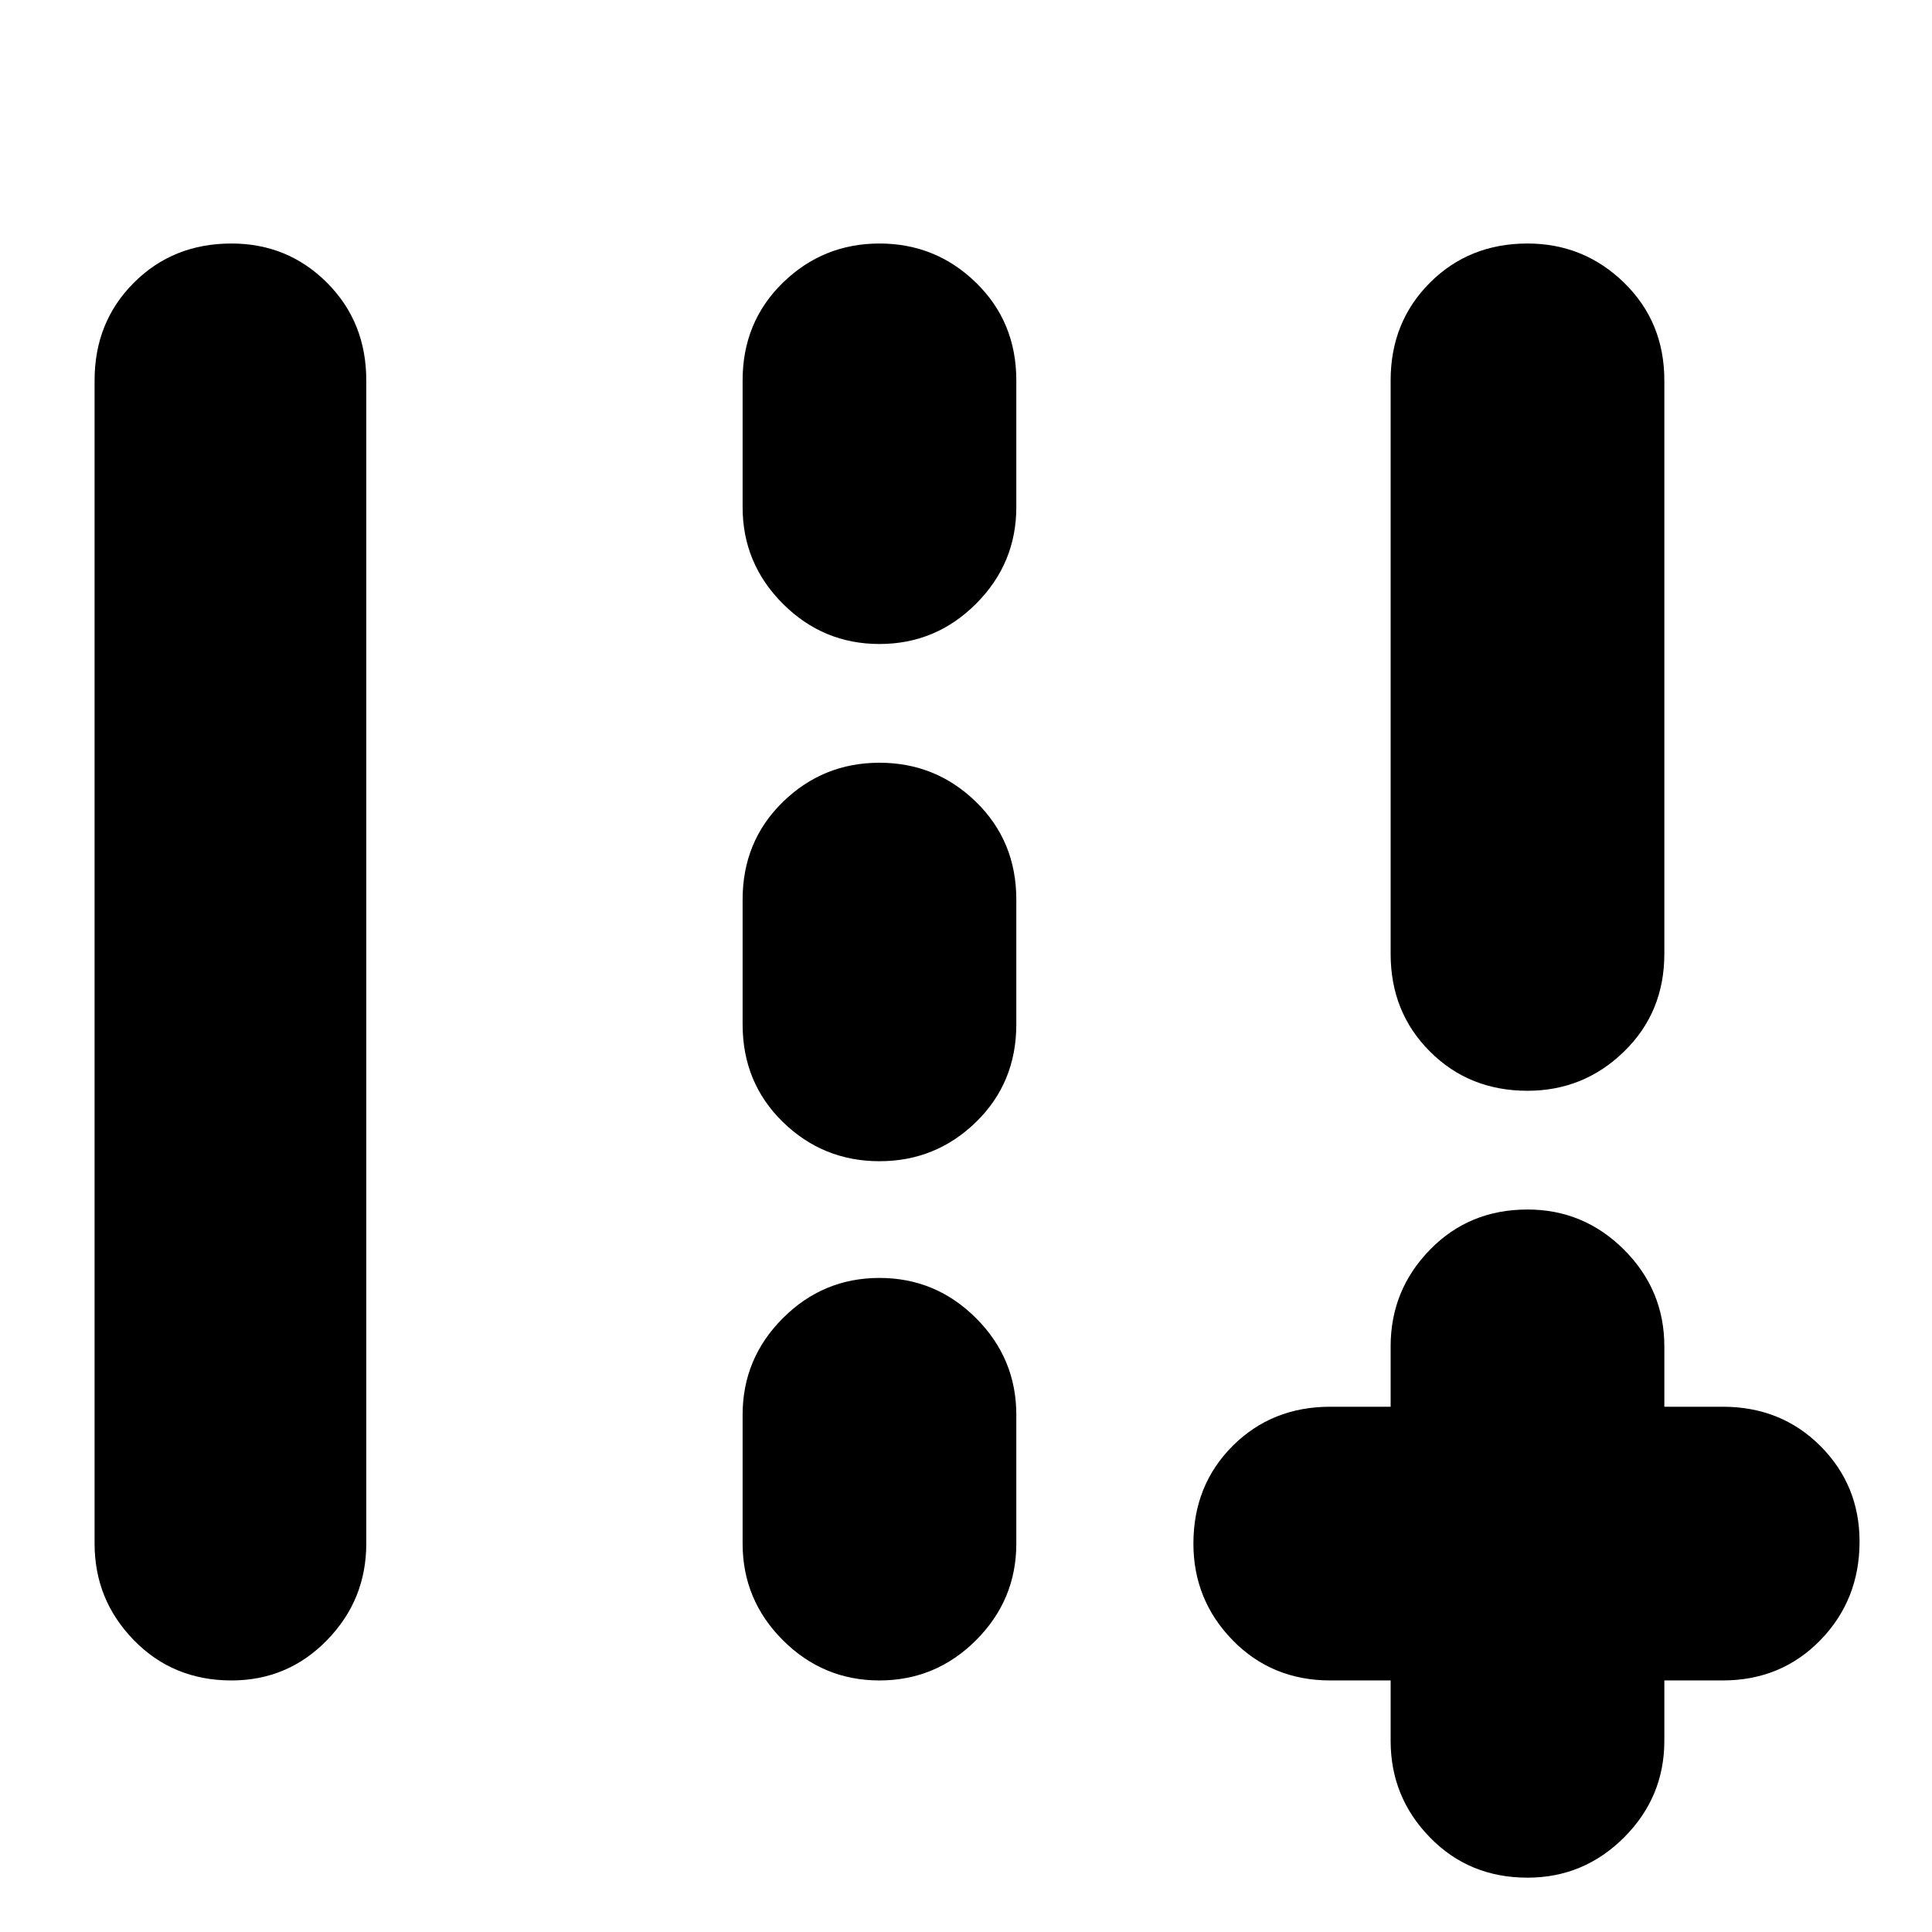<svg xmlns="http://www.w3.org/2000/svg" height="24" width="24"><path d="M18.975 23.325Q18.25 23.325 17.763 22.825Q17.275 22.325 17.275 21.625V20.875H16.525Q15.8 20.875 15.312 20.375Q14.825 19.875 14.825 19.175Q14.825 18.45 15.312 17.962Q15.8 17.475 16.525 17.475H17.275V16.725Q17.275 16.025 17.763 15.525Q18.25 15.025 18.975 15.025Q19.675 15.025 20.175 15.525Q20.675 16.025 20.675 16.725V17.475H21.4Q22.125 17.475 22.613 17.962Q23.1 18.45 23.1 19.15Q23.1 19.875 22.613 20.375Q22.125 20.875 21.4 20.875H20.675V21.625Q20.675 22.325 20.175 22.825Q19.675 23.325 18.975 23.325ZM18.975 13.55Q18.25 13.55 17.763 13.062Q17.275 12.575 17.275 11.85V4.725Q17.275 4 17.763 3.512Q18.25 3.025 18.975 3.025Q19.675 3.025 20.175 3.512Q20.675 4 20.675 4.725V11.85Q20.675 12.575 20.175 13.062Q19.675 13.55 18.975 13.55ZM2.875 20.875Q2.15 20.875 1.663 20.375Q1.175 19.875 1.175 19.175V4.725Q1.175 4 1.663 3.512Q2.15 3.025 2.875 3.025Q3.575 3.025 4.062 3.512Q4.55 4 4.55 4.725V19.175Q4.55 19.875 4.062 20.375Q3.575 20.875 2.875 20.875ZM10.925 8Q10.225 8 9.725 7.5Q9.225 7 9.225 6.3V4.725Q9.225 4 9.725 3.512Q10.225 3.025 10.925 3.025Q11.625 3.025 12.125 3.512Q12.625 4 12.625 4.725V6.3Q12.625 7 12.125 7.5Q11.625 8 10.925 8ZM10.925 14.425Q10.225 14.425 9.725 13.938Q9.225 13.45 9.225 12.725V11.175Q9.225 10.45 9.725 9.962Q10.225 9.475 10.925 9.475Q11.625 9.475 12.125 9.962Q12.625 10.45 12.625 11.175V12.725Q12.625 13.45 12.125 13.938Q11.625 14.425 10.925 14.425ZM10.925 20.875Q10.225 20.875 9.725 20.375Q9.225 19.875 9.225 19.175V17.575Q9.225 16.875 9.725 16.375Q10.225 15.875 10.925 15.875Q11.625 15.875 12.125 16.375Q12.625 16.875 12.625 17.575V19.175Q12.625 19.875 12.125 20.375Q11.625 20.875 10.925 20.875Z"/></svg>